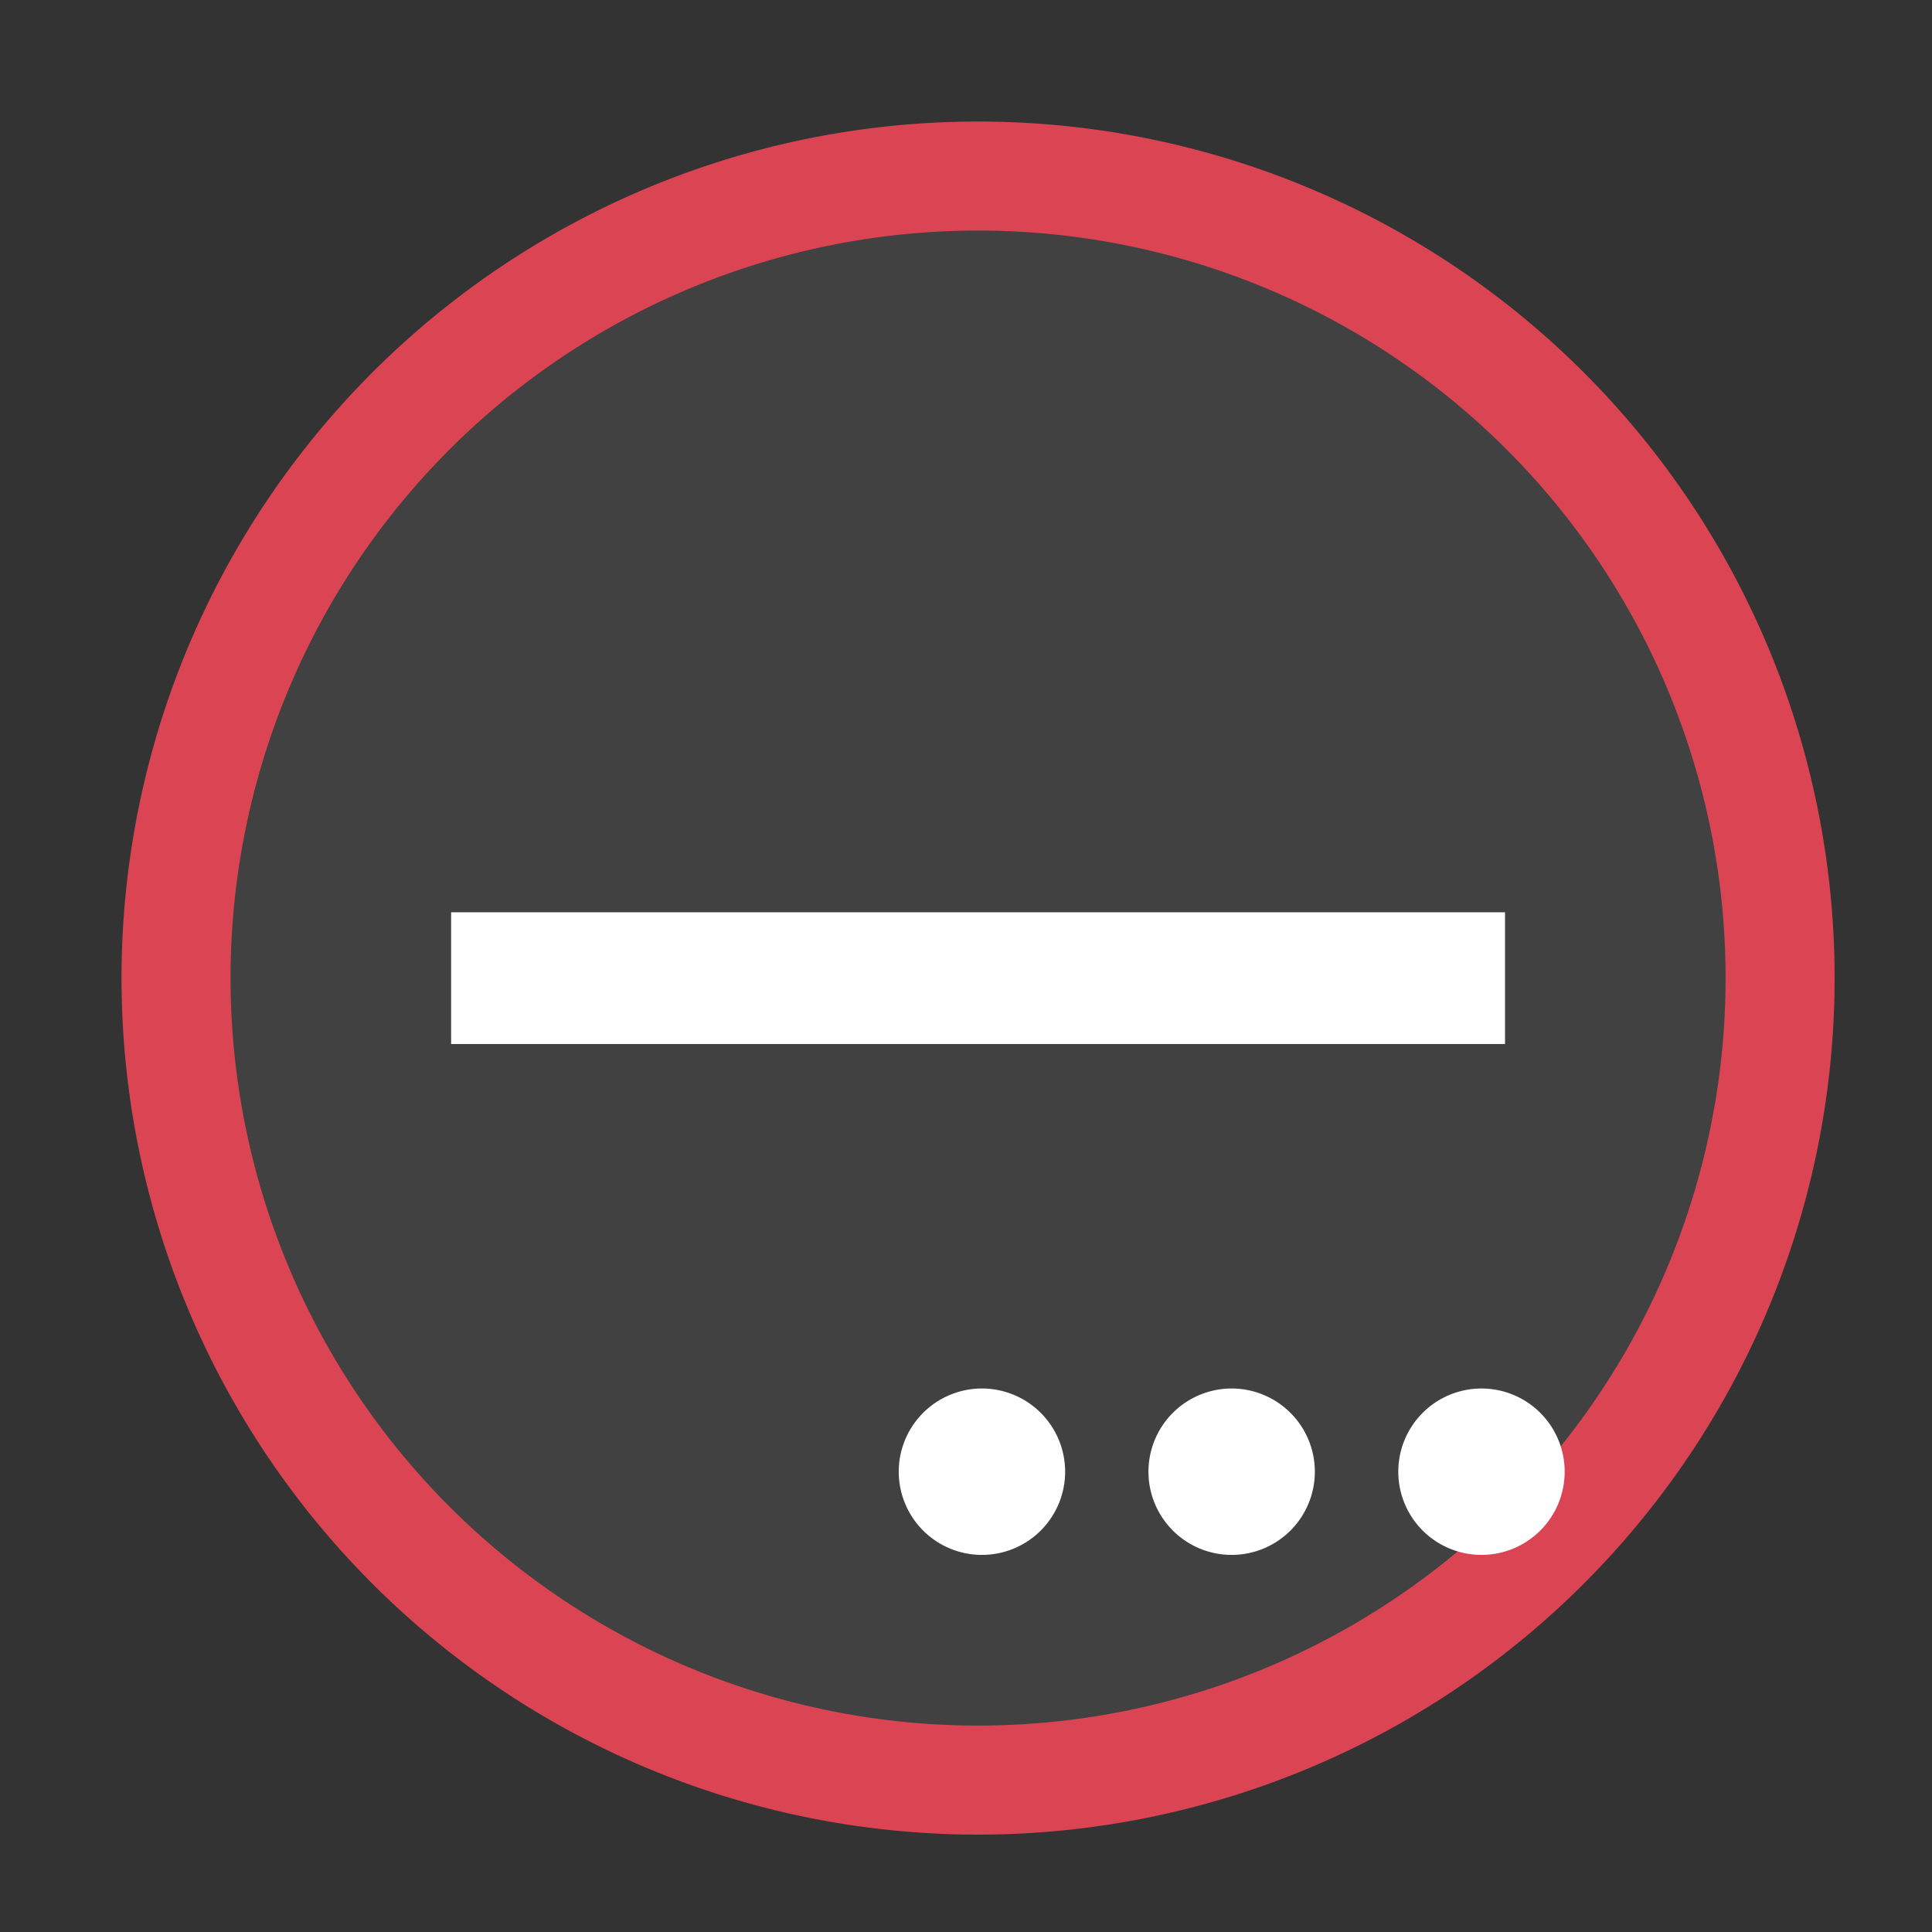 <?xml version="1.0" encoding="UTF-8" standalone="no"?>
<svg
   viewBox="0 0 16 16"
   width="16"
   height="16"
   version="1.1"
   id="svg11"
   sodipodi:docname="package-remove-auto.svg"
   inkscape:version="1.1.2 (0a00cf5339, 2022-02-04)"
   xmlns:inkscape="http://www.inkscape.org/namespaces/inkscape"
   xmlns:sodipodi="http://sodipodi.sourceforge.net/DTD/sodipodi-0.dtd"
   xmlns="http://www.w3.org/2000/svg"
   xmlns:svg="http://www.w3.org/2000/svg">
  <rect x="0" y="0" width="16" height="16" fill="#333333" stroke="none"/>
  <defs
     id="defs15" />
  <sodipodi:namedview
     id="namedview13"
     pagecolor="#ffffff"
     bordercolor="#666666"
     borderopacity="1.0"
     inkscape:pageshadow="2"
     inkscape:pageopacity="0.0"
     inkscape:pagecheckerboard="0"
     showgrid="false"
     inkscape:zoom="26.25"
     inkscape:cx="6.247619"
     inkscape:cy="4.4761905"
     inkscape:window-width="3440"
     inkscape:window-height="1359"
     inkscape:window-x="0"
     inkscape:window-y="0"
     inkscape:window-maximized="1"
     inkscape:current-layer="g9" />
  <style
     type="text/css"
     id="current-color-scheme">
        .ColorScheme-NegativeText {
            color:#da4453;
        }
        .ColorScheme-Text {
            color:#eff0f1;
        }
    </style>
  <g
     transform="translate(1,1)"
     id="g9">
    <path
       style="display:inline;fill:#414141;fill-opacity:1;stroke:#da4453;stroke-width:0.903;stroke-miterlimit:4;stroke-dasharray:none;stroke-opacity:1"
       class="ColorScheme-NegativeText"
       d="M 7.1,0.458 A 6.642,6.642 0 0 0 0.458,7.1 6.642,6.642 0 0 0 7.1,13.742 6.642,6.642 0 0 0 13.742,7.1 6.642,6.642 0 0 0 7.1,0.458 Z"
       id="path3" />
    <path
       d="M 2.736,6.555 V 7.646 H 11.464 V 6.555 Z"
       fill="#ffffff"
       id="path5"
       style="display:inline;stroke-width:0.839;stroke-miterlimit:4;stroke-dasharray:none" />
    <path
       d="M 11,0 A 11,11 0 0 0 0,11 11,11 0 0 0 11,22 11,11 0 0 0 22,11 11,11 0 0 0 11,0 Z m 0,1 A 10,10 0 0 1 21,11 10,10 0 0 1 11,21 10,10 0 0 1 1,11 10,10 0 0 1 11,1 Z"
       style="display:none;fill:currentColor;fill-opacity:0.6;stroke:none"
       class="ColorScheme-Text"
       id="path7" />
    <path
       d="m 11.958,11.188 a 0.689,0.689 0 0 1 -0.689,0.689 0.689,0.689 0 0 1 -0.689,-0.689 0.689,0.689 0 0 1 0.689,-0.689 0.689,0.689 0 0 1 0.689,0.689 z"
       id="path9"
       style="fill:#fefefe;fill-opacity:1;stroke-width:0.689" />
    <path
       d="m 7.821,11.188 a 0.689,0.689 0 0 1 -0.689,0.689 0.689,0.689 0 0 1 -0.689,-0.689 0.689,0.689 0 0 1 0.689,-0.689 0.689,0.689 0 0 1 0.689,0.689 z"
       id="path11"
       style="fill:#fefefe;fill-opacity:1;stroke-width:0.689" />
    <path
       d="m 9.889,11.188 a 0.689,0.689 0 0 1 -0.689,0.689 0.689,0.689 0 0 1 -0.689,-0.689 0.689,0.689 0 0 1 0.689,-0.689 0.689,0.689 0 0 1 0.689,0.689 z"
       id="path13"
       style="fill:#fefefe;fill-opacity:1;stroke-width:0.689" />
  </g>
</svg>
